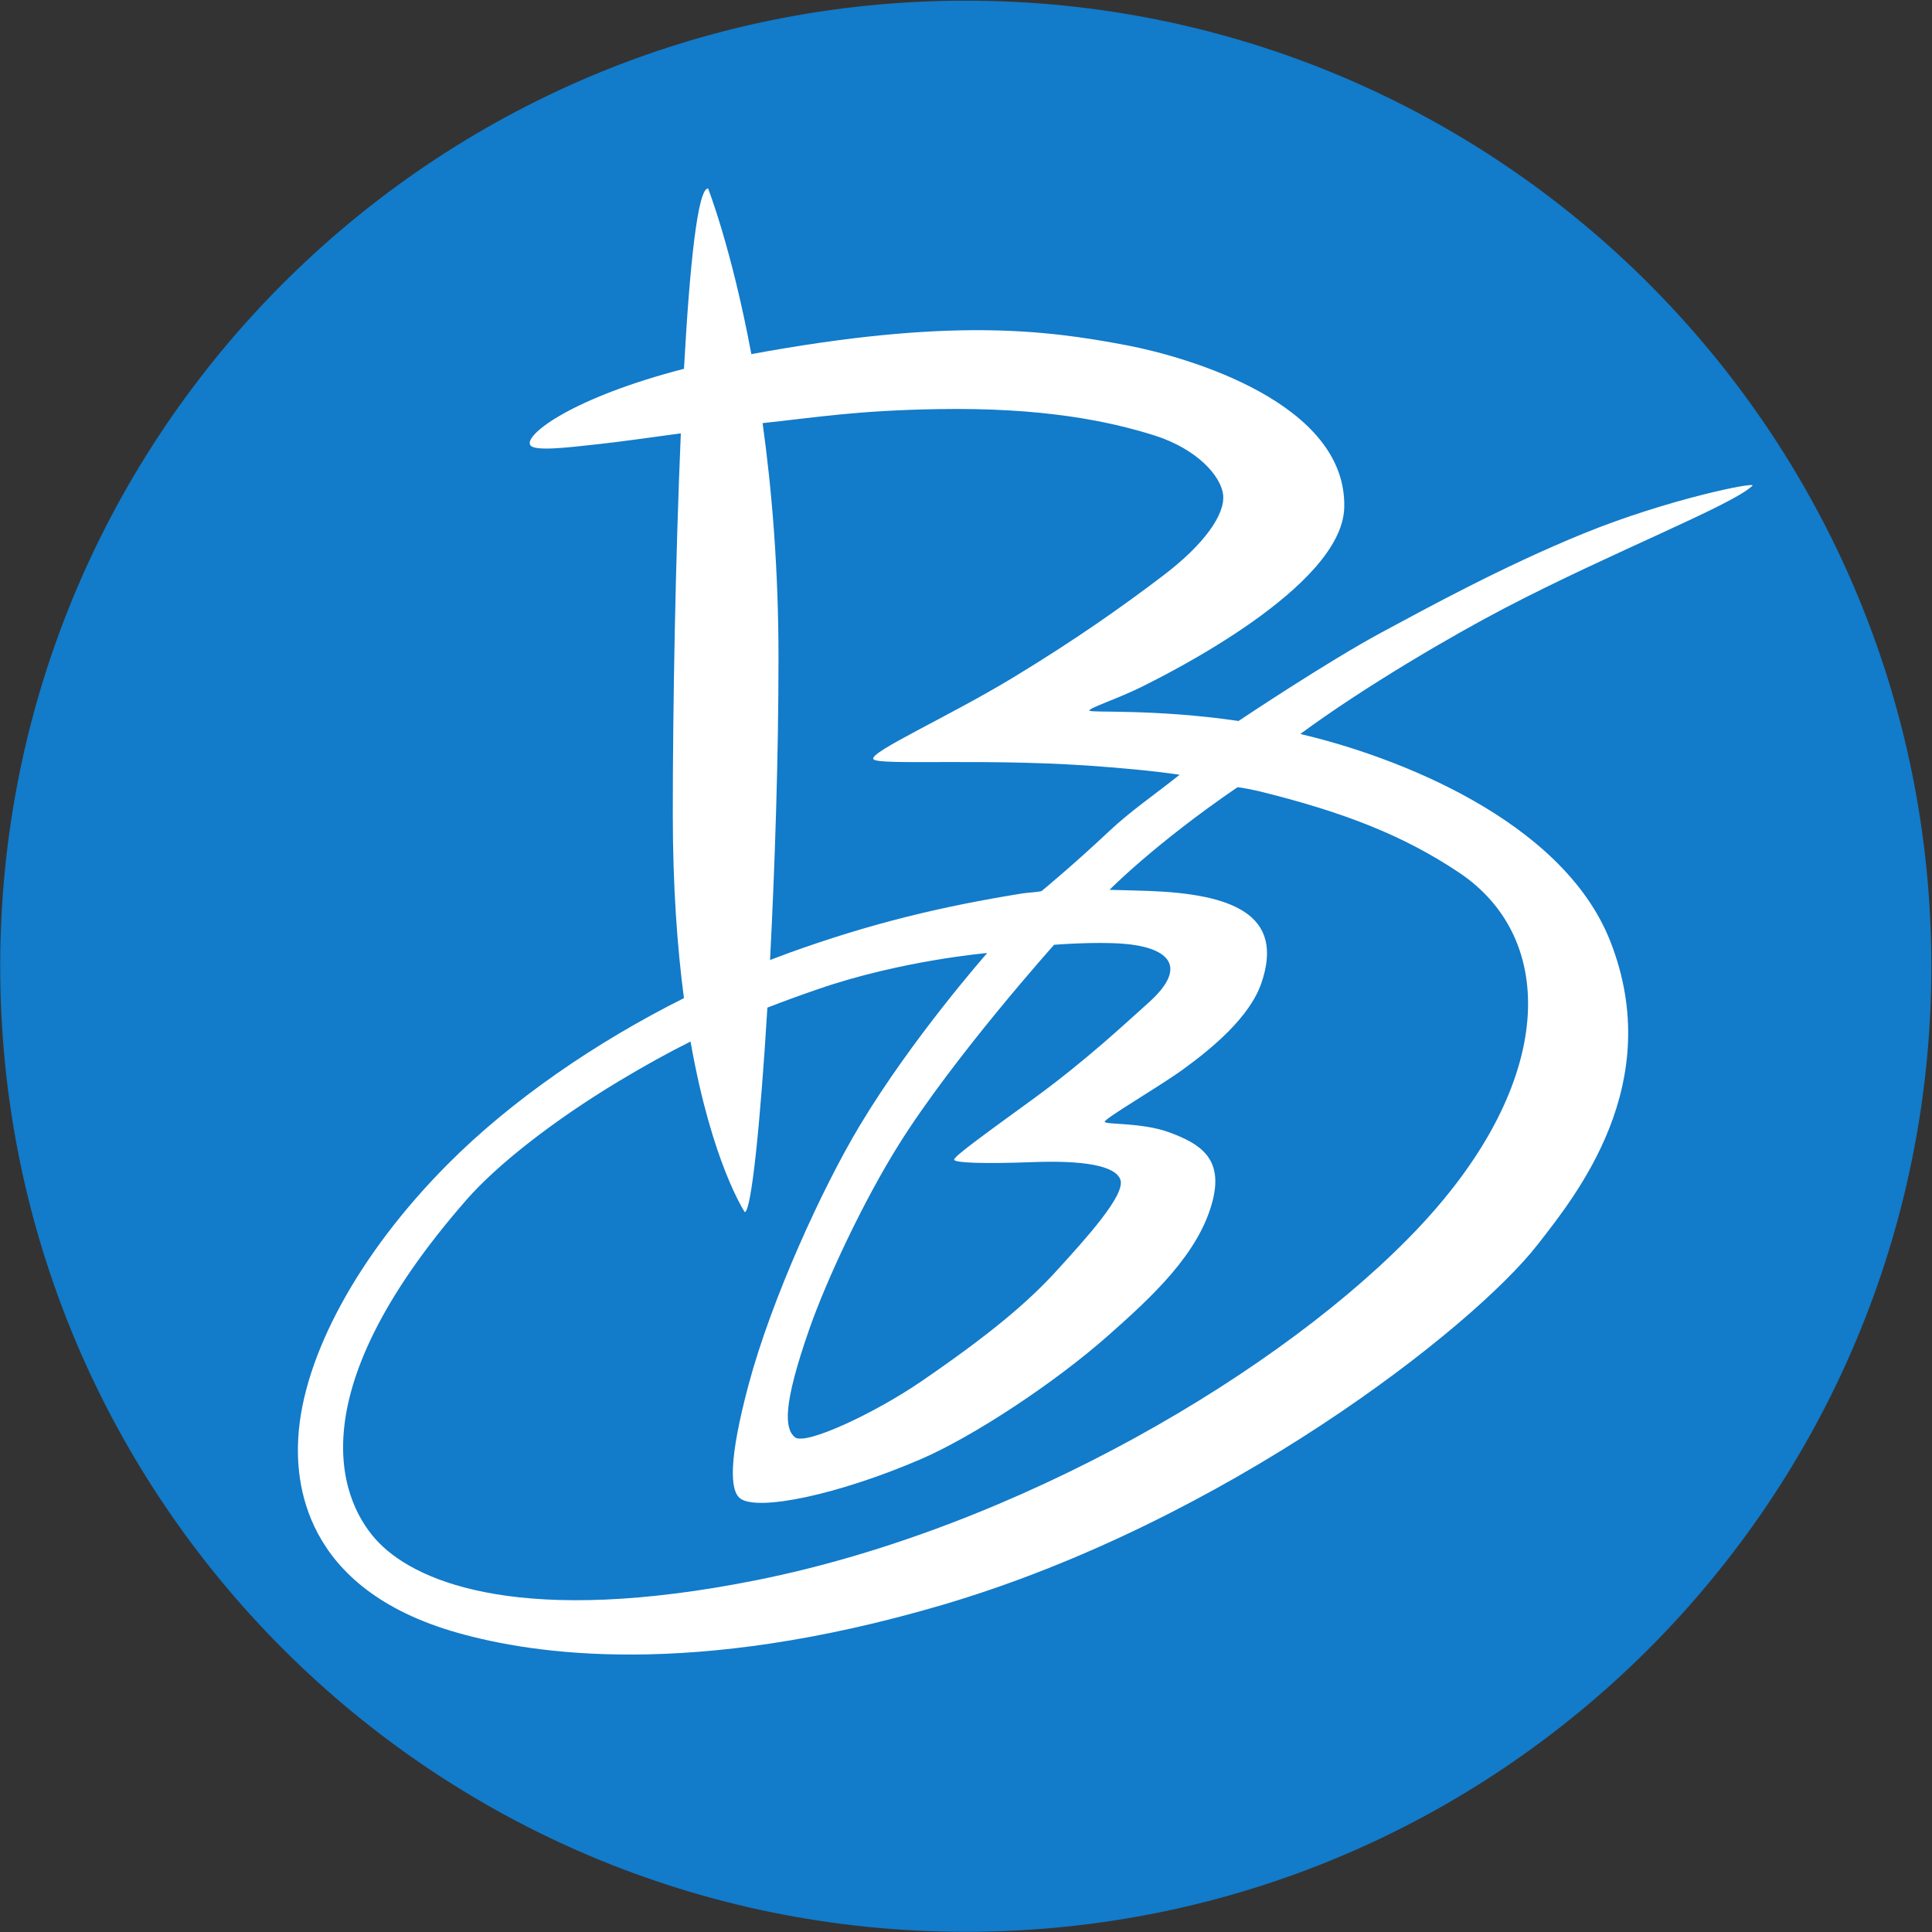 <?xml version="1.0" encoding="UTF-8" standalone="no"?>
<!-- Created with Inkscape (http://www.inkscape.org/) -->

<svg
   xmlns:dc="http://purl.org/dc/elements/1.1/"
   xmlns:cc="http://creativecommons.org/ns#"
   xmlns:rdf="http://www.w3.org/1999/02/22-rdf-syntax-ns#"
   xmlns:svg="http://www.w3.org/2000/svg"
   xmlns="http://www.w3.org/2000/svg"
   xmlns:sodipodi="http://sodipodi.sourceforge.net/DTD/sodipodi-0.dtd"
   xmlns:inkscape="http://www.inkscape.org/namespaces/inkscape"
   version="1.1"
   id="svg2"
   xml:space="preserve"
   width="377.947"
   height="377.947"
   viewBox="0 0 377.947 377.947"
   sodipodi:docname="Brandenburg_Signet_pos-Blue_CMYK.svg"
   inkscape:version="0.92.3 (2405546, 2018-03-11)"><rect x="0" y="0" width="377.947" height="377.947" fill="#333333" stroke="none"/><defs
     id="defs6" /><sodipodi:namedview
     pagecolor="#ffffff"
     bordercolor="#666666"
     borderopacity="1"
     objecttolerance="10"
     gridtolerance="10"
     guidetolerance="10"
     inkscape:pageopacity="0"
     inkscape:pageshadow="2"
     inkscape:window-width="1680"
     inkscape:window-height="993"
     id="namedview4"
     showgrid="false"
     inkscape:zoom="0.72784514"
     inkscape:cx="-164.89382"
     inkscape:cy="-33.707685"
     inkscape:window-x="0"
     inkscape:window-y="0"
     inkscape:window-maximized="1"
     inkscape:current-layer="g12" /><g
     id="g10"
     inkscape:groupmode="layer"
     inkscape:label="ink_ext_XXXXXX"
     transform="matrix(1.333,0,0,-1.333,0,377.947)"><g
       id="g12"
       transform="scale(0.1)"><path
         d="M 1417.31,10.289 C 641.488,10.289 10.293,641.48 10.293,1417.33 c 0,775.83 631.195,1407.02 1407.017,1407.02 775.85,0 1407.05,-631.19 1407.05,-1407.02 0,-775.85 -631.2,-1407.041 -1407.05,-1407.041 v 0"
         style="fill:#ffffff;fill-opacity:1;fill-rule:nonzero;stroke:none"
         id="path14"
         inkscape:connector-curvature="0" /><path
         d="m 2834.37,1417.33 c 0,782.61 -634.39,1417.03 -1417.06,1417.03 C 634.688,2834.36 0.281,2199.94 0.281,1417.33 0.281,634.691 634.688,0.281 1417.31,0.281 c 782.67,0 1417.06,634.41 1417.06,1417.049"
         style="fill:#127bca;fill-opacity:1;fill-rule:nonzero;stroke:none"
         id="path16"
         inkscape:connector-curvature="0" /><path
         d="m 1731.18,1698.36 c -35.18,-28.18 -72.11,-53.39 -102.61,-82.11 -55,-51.71 -99.98,-88.62 -99.98,-88.62 -5.55,-1.64 -20.04,-2.15 -29.55,-3.67 -116.25,-18.87 -219.69,-43.18 -341.75,-87.3 -9.01,-3.31 -18.09,-6.71 -27.21,-10.21 7.26,139.97 12.41,300.17 12.41,443.56 0,131.36 -9.81,247.05 -23.33,344.35 79.44,8.53 138.97,18.62 258.22,20.58 152.68,2.51 249.73,-17.44 317.16,-38.78 61.65,-19.58 97.71,-59.22 100.49,-87.56 2.85,-28.36 -27.86,-72.26 -87.7,-117.69 -57.55,-43.82 -127.68,-93.68 -221.37,-150.43 -93.62,-56.7 -210.57,-108.98 -204.27,-119.17 6.21,-10.29 175.6,2.79 348.42,-12.08 37.73,-3.27 61.13,-5.13 101.07,-10.87 z m -215.75,-568.53 c 72.27,2.74 122.07,-4.57 128.94,-26.22 6.95,-22.36 -50.25,-85.46 -92.89,-132.231 -42.49,-46.859 -98.8,-94.379 -199.21,-163.149 -68.65,-47.058 -170.96,-94.859 -185.85,-82.109 -14.87,12.738 -18.14,46.051 21.67,159.707 25.69,73.043 79.41,187.392 130.82,269.512 80.75,129.01 228.03,293.44 228.03,293.44 0,0 59.47,4.85 101.96,1.5 59.24,-4.55 100.27,-29.62 36.5,-86.61 -33.72,-30.12 -90.11,-83.28 -166.45,-139.14 -69.23,-50.52 -120.02,-86.69 -118.68,-91.26 1.21,-4.62 44.65,-6.06 115.16,-3.44 z m 625.97,424.82 c 144.81,-97.03 141.23,-306.68 -57.19,-518.58 -198.27,-211.57 -591.6,-443.351 -974.14,-519.75 -339.277,-67.718 -494.941,-5.41 -553.84,54.75 -53.906,55.071 -126.933,211.692 128.555,503.69 43.899,50.17 125.742,115.25 225.039,174.82 36.309,21.77 69.989,40.44 103.586,57.22 31.35,-178.38 79.6,-250.33 79.6,-250.33 9.53,0.77 22.74,128.07 33.17,300.08 23.75,9.31 48.72,18.34 75.64,27.6 121.59,41.85 246.98,52.56 246.98,52.56 0,0 -110.18,-124.73 -187.56,-254.08 -54,-90.06 -128.79,-252.751 -162.7,-379.571 -29.01,-108.508 -27.91,-155.61 -11.93,-167.028 26.16,-18.742 143.66,5.719 264.92,57.957 75.92,32.742 196,111.442 275.87,182.321 62.6,55.461 132.45,119.351 152.2,196.861 15.87,62.24 -18.21,83.63 -63.56,100.34 -40.07,14.81 -94.19,11.03 -94.78,15.56 -0.65,4.65 78.54,50.61 114.32,76.42 44.39,32.17 98.5,77.49 115.54,127.03 35.03,101.95 -44.75,130.87 -165.72,135.34 -13.46,0.51 -57.12,1.57 -57.12,1.57 0,0 65.89,67.25 187.31,150.27 1.82,1.28 31,-5.26 31,-5.26 125.36,-30.83 213.26,-65.21 294.81,-119.79 z m 182.7,497.8 C 2204.74,2003.8 2091.38,1941.46 2029.07,1908 c -80.53,-43.11 -211.44,-130.75 -211.44,-130.75 -125.36,18.27 -218.9,11.49 -218.9,15.34 0,3.99 41.25,17.13 77.53,35.12 38.03,18.99 293.2,146.13 296.49,262.51 4.32,153.71 -229.87,221.34 -319.24,238.37 -119.64,22.75 -260.26,40.57 -550.86,-12.97 -29.14,155.99 -63.54,243.2 -63.54,243.2 -15.11,0 -26.93,-111.55 -35.32,-264.73 -162.306,-41.96 -233.661,-95.94 -225.794,-111.62 4.953,-9.97 52.531,-4.29 103.547,1.41 27.383,3.01 70.898,9.07 117.617,15.46 -7.883,-183.43 -11.789,-400.62 -11.789,-558.94 0,-106.02 6.524,-195.46 16.359,-269.9 C 874.48,1305.86 750.398,1220.74 656.66,1126.37 526.68,995.66 444.512,845.109 437.695,725 c -3.332,-58.969 2.649,-220.961 234.91,-286.211 109.446,-30.82 341.415,-67.199 710.225,41.191 414.32,121.809 778.18,406.11 873.76,528.87 55.15,70.88 189.57,235.22 106.34,445.73 -70.51,178.06 -316.17,271.31 -454.69,303.56 95.67,70.45 224.46,145.36 300.23,184.85 157.32,82.12 332.92,150.5 363.26,179.45 7.31,6.76 -124.54,-19.79 -247.63,-69.99"
         style="fill:#ffffff;fill-opacity:1;fill-rule:nonzero;stroke:none"
         id="path18"
         inkscape:connector-curvature="0" /></g></g></svg>